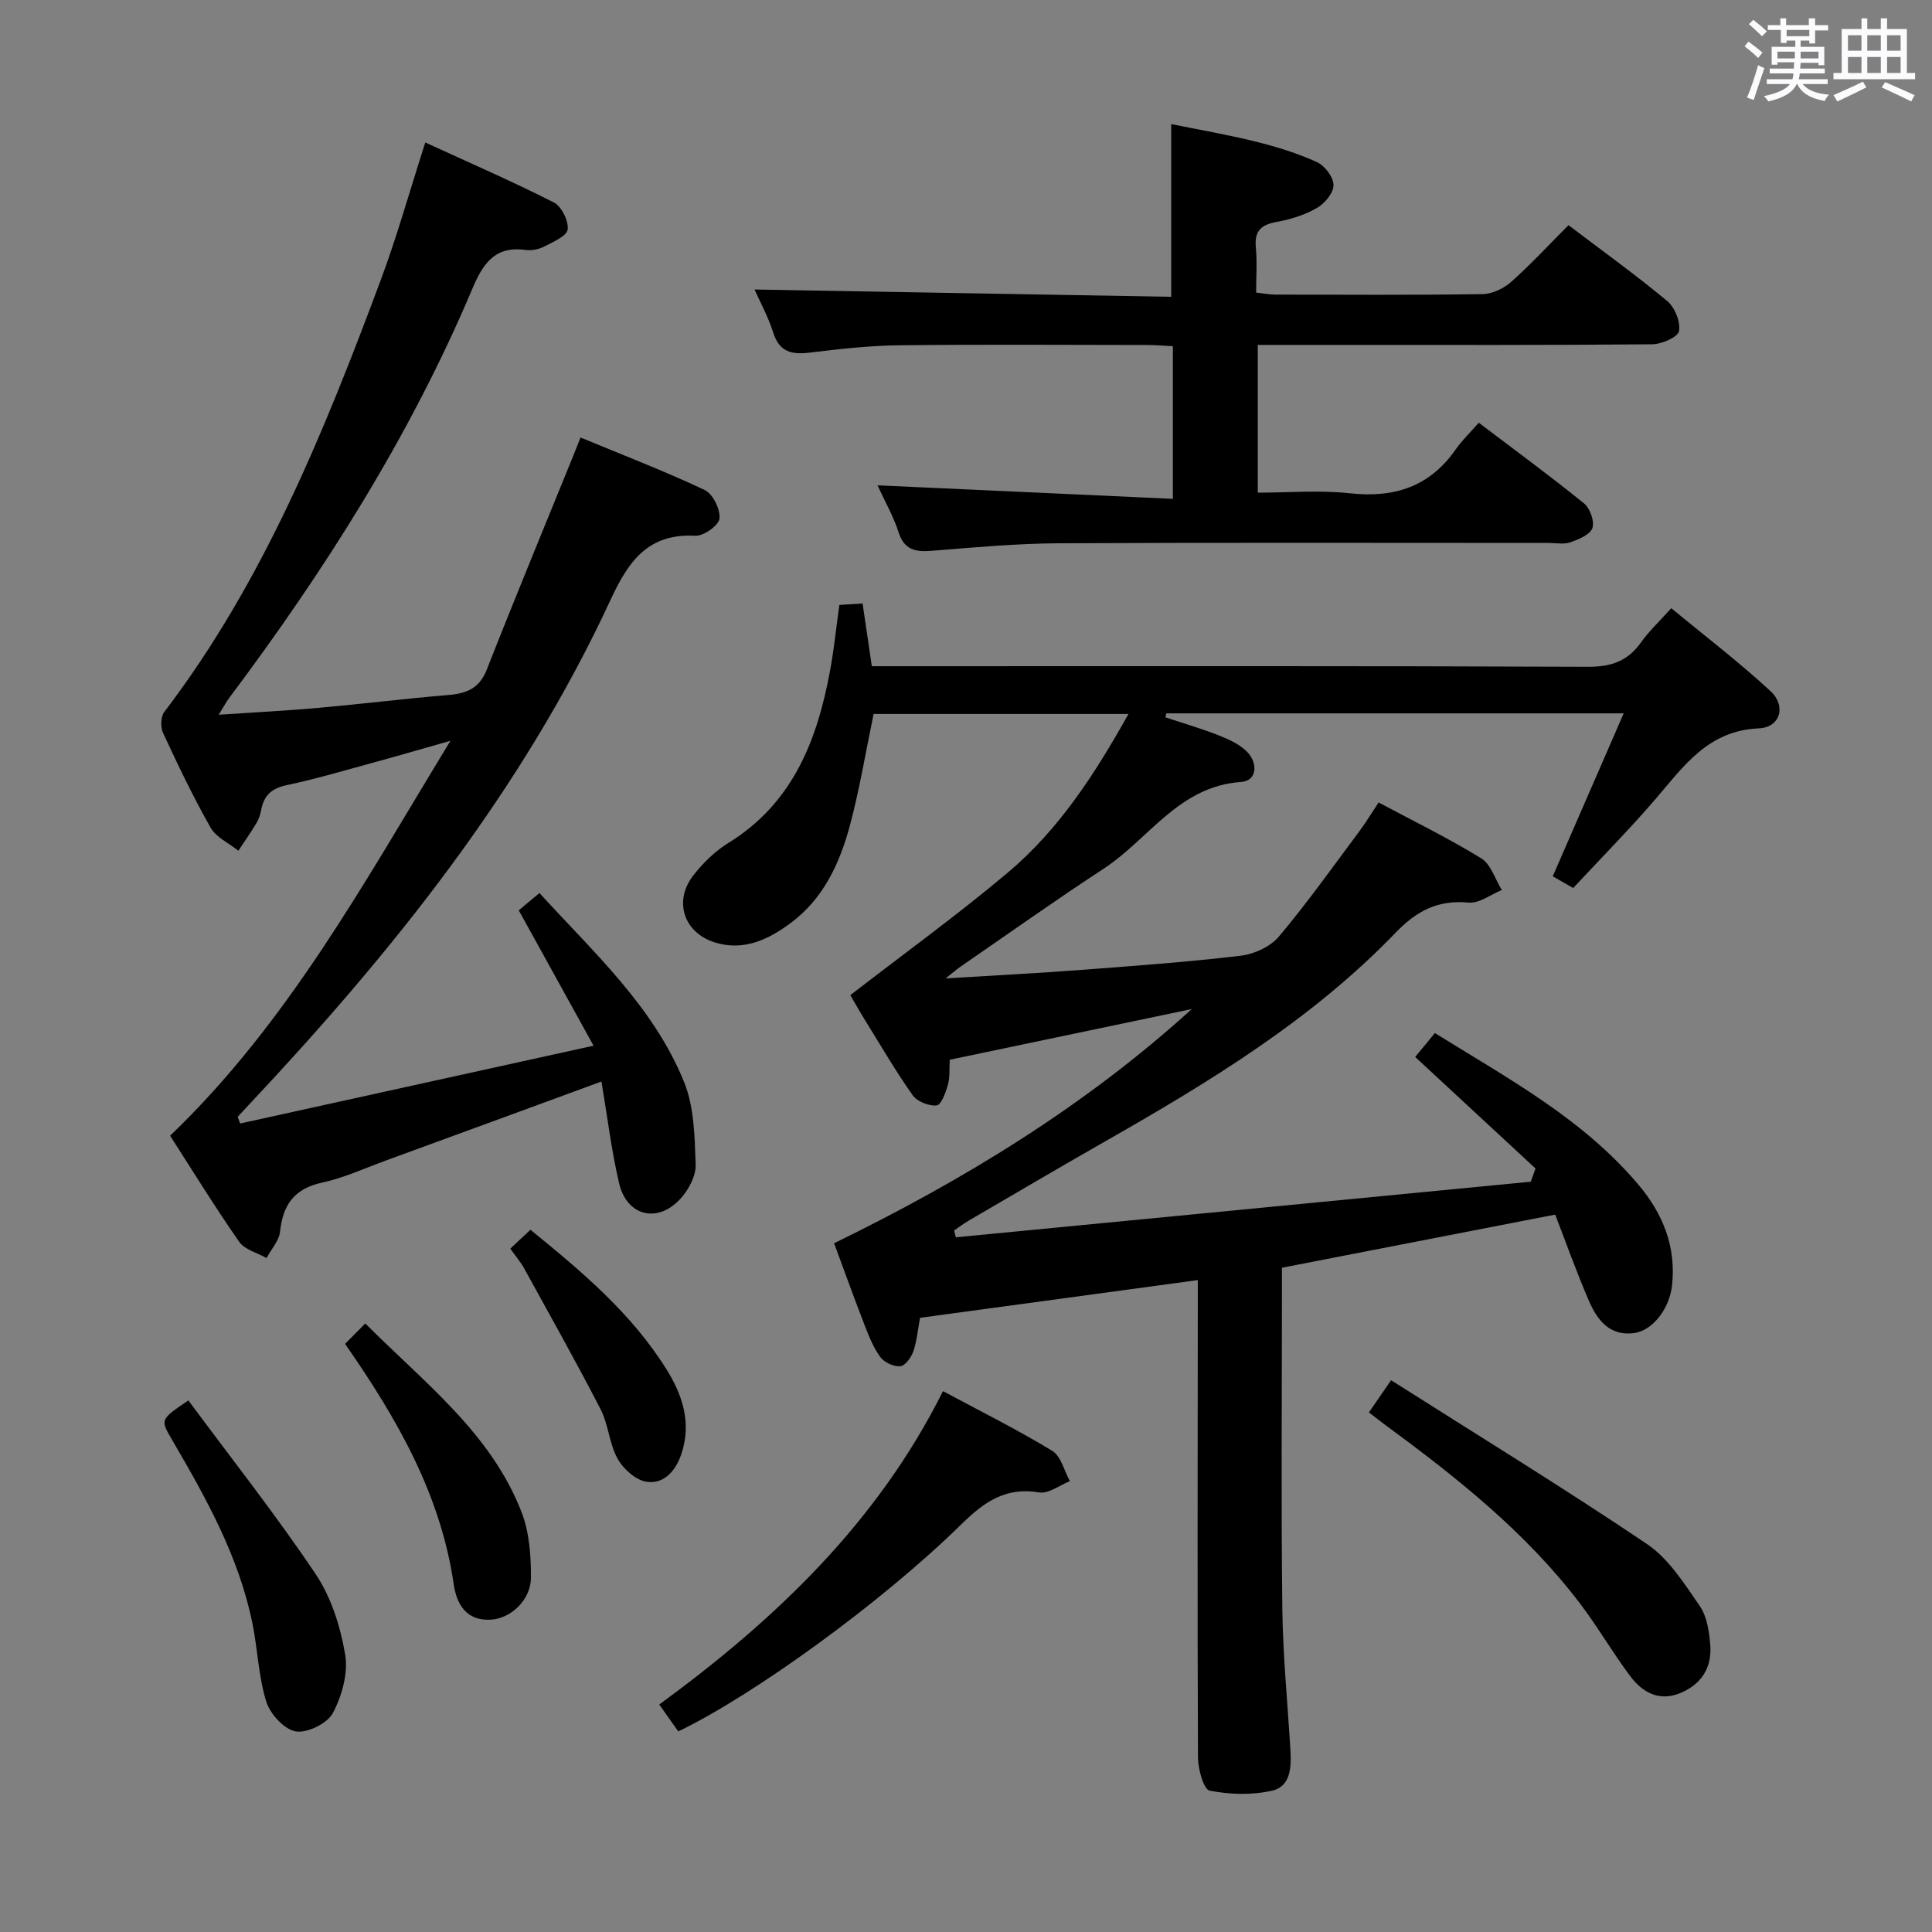 <svg enable-background="new 0 0 400 400" viewBox="0 0 400 400" xmlns="http://www.w3.org/2000/svg"><rect x="0" y="0" width="400" height="400" fill="#808080" stroke="none"/><path d="m361.2 9.6.8-1c.9.7 1.9 1.4 2.9 2.3l-.9 1.1c-1-1-2-1.8-2.8-2.4zm.5 10.6c.9-2.1 1.6-4.3 2.3-6.7.4.2.8.4 1.3.6-.7 2.1-1.5 4.3-2.2 6.6zm.4-15.2.9-.9c1 .8 2 1.6 2.8 2.4l-1 1c-.9-.9-1.8-1.7-2.7-2.5zm12.5-1.2h1.2v1.4h2.7v1.1h-2.7v2.7h-1.2v-.6h-1.8v1.3h4.9v3.8h-1.2v-.5h-3.7c0 .4-.1.9-.1 1.2h5.1v1h-5.2c0 .5-.1.9-.2 1.2h6v1h-5.2c1.1 1.3 2.9 2 5.5 2.2-.4.4-.7.8-.9 1.3-2.9-.5-4.8-1.6-5.7-3.5h-.1c-.8 1.7-2.7 2.9-5.9 3.6-.2-.4-.6-.8-.9-1.1 2.8-.6 4.6-1.4 5.4-2.5h-4.8v-1h5.3c.1-.3.2-.7.2-1.2h-4.9v-1h5c0-.4 0-.8.1-1.3h-3.5v.5h-1.2v-3.7h4.9v-1.3h-1.8v.5h-1.2v-2.7h-2.7v-1h2.6v-1.4h1.2v1.4h4.7v-1.4zm-6.6 8.3h3.6c0-.4 0-.9 0-1.4h-3.6zm1.9-4.6h4.7v-1.3h-4.7zm6.6 3.2h-3.7v1.4h3.7z" fill="#fbfafc"/><path d="m385.3 3.8h1.3v2.2h2.8v-2.2h1.3v2.2h4.1v9.1h1.7v1.3h-16.9v-1.3h1.7v-9.1h4.1v-2.2zm.4 13.1.7 1.2c-1.8.9-3.8 1.9-6 2.9-.2-.4-.5-.8-.8-1.3 2.3-1 4.3-1.9 6.1-2.8zm-3.1-6.4h2.8v-3.2h-2.8zm0 4.6h2.8v-3.3h-2.8zm4-4.6h2.8v-3.2h-2.8zm0 4.6h2.8v-3.3h-2.8zm3.7 1.9c2.1.9 4.1 1.8 6.1 2.7l-.7 1.3c-2.2-1.1-4.2-2-6.1-2.9zm3.2-9.7h-2.8v3.2h2.8v-3.1zm-2.8 7.8h2.8v-3.3h-2.8z" fill="#fbfafc"/><g fill="#010000"><path d="m317.91 241.92c-8.26-7.65-16.51-15.3-24.91-23.09 1.71-2.07 2.73-3.31 4.08-4.95 15.1 9.41 30.68 17.74 42.24 31.52 4.99 5.95 7.73 12.76 6.86 20.71-.52 4.8-3.97 9.34-7.82 9.88-5.1.71-7.68-2.71-9.39-6.66-2.62-6.06-4.83-12.3-6.98-17.86-19.16 3.72-37.67 7.32-56.58 11v5.55c0 21.66-.18 43.33.08 64.99.12 9.8 1.1 19.58 1.68 29.37.21 3.48.04 7.48-3.75 8.35-4.15.95-8.78.83-12.97 0-1.24-.24-2.41-4.44-2.42-6.83-.14-31-.06-61.99-.04-92.99 0-1.8 0-3.6 0-5.88-19.5 2.65-38.49 5.23-57.51 7.81-.45 2.44-.65 4.79-1.39 6.96-.43 1.24-1.68 2.97-2.68 3.06-1.35.12-3.31-.76-4.13-1.87-1.45-1.95-2.38-4.35-3.28-6.65-2.1-5.41-4.06-10.87-6.31-16.94 26.63-12.98 51.8-28.27 74.06-48.49-16.67 3.49-33.33 6.98-50.12 10.5-.11 1.91.06 3.63-.38 5.19-.45 1.6-1.39 4.18-2.32 4.27-1.61.16-4.04-.8-4.97-2.11-3.54-5.01-6.64-10.34-9.87-15.56-1.13-1.83-2.19-3.71-3.04-5.17 11.01-8.51 22.14-16.56 32.62-25.38 10.54-8.87 17.99-20.35 24.97-32.83-17.99 0-35.51 0-52.77 0-1.64 7.86-2.89 15.56-4.9 23.06-2.09 7.78-5.44 15.11-12.16 20.14-4.61 3.45-9.73 5.95-15.72 4.13-6.48-1.97-8.7-8.52-4.58-13.86 2-2.59 4.5-5.04 7.27-6.75 13.38-8.25 18.43-21.3 21.09-35.77.81-4.4 1.26-8.86 1.91-13.52 1.59-.1 3.04-.19 4.81-.31.62 4.2 1.22 8.25 1.91 12.99h5.83c47.49 0 94.99-.08 142.48.12 4.83.02 8.22-1.2 10.96-5.07 1.62-2.29 3.72-4.24 6.25-7.06 6.94 5.74 14.04 11.15 20.55 17.18 3.32 3.07 2.01 7.51-2.42 7.7-10.63.45-15.65 7.98-21.58 14.85-5.32 6.17-11.06 11.98-16.86 18.21-1.71-.98-3.21-1.84-4.23-2.43 4.91-11.28 9.62-22.11 14.69-33.74-32.65 0-63.67 0-94.69 0-.06.28-.13.55-.19.83 3.68 1.22 7.42 2.3 11.02 3.72 2.12.84 4.4 1.87 5.93 3.46 2.22 2.32 2.06 5.96-1.3 6.2-12.88.88-19.08 11.82-28.42 17.94-10.01 6.55-19.77 13.49-29.63 20.28-.75.52-1.44 1.13-3.12 2.45 10.27-.63 19.31-1.09 28.34-1.78 10.94-.83 21.88-1.62 32.77-2.92 2.79-.33 6.14-1.87 7.9-3.96 5.88-6.99 11.19-14.47 16.66-21.8 1.38-1.85 2.57-3.85 3.98-5.97 7.28 3.89 14.46 7.39 21.23 11.55 2.02 1.24 2.89 4.33 4.29 6.58-2.3.93-4.69 2.81-6.89 2.6-6.35-.59-10.73 1.69-15.13 6.26-17.39 18.06-38.61 30.93-60.21 43.24-9.39 5.35-18.71 10.84-28.05 16.29-1.08.63-2.08 1.39-3.12 2.09.12.47.24.95.36 1.42 39.68-3.84 79.35-7.67 119.03-11.51.33-.9.66-1.82.98-2.74z"/><path d="m124.52 223.92c-15.39 5.64-30.01 11.02-44.65 16.36-4.36 1.59-8.65 3.59-13.15 4.56-5.79 1.24-8.15 4.58-8.74 10.16-.2 1.9-1.83 3.64-2.8 5.46-1.92-1.09-4.51-1.72-5.65-3.35-5.03-7.21-9.64-14.7-14.31-21.97 24.39-23.4 40.14-52.36 58.04-81.77-6.51 1.85-11.52 3.31-16.55 4.68-5.76 1.57-11.5 3.27-17.33 4.5-3 .64-4.67 2.01-5.26 4.94-.19.97-.47 1.97-.96 2.81-1.19 1.99-2.53 3.9-3.81 5.83-1.96-1.57-4.6-2.75-5.75-4.78-3.61-6.35-6.76-12.97-9.84-19.6-.55-1.19-.5-3.36.24-4.33 20.53-26.95 33.06-57.91 44.76-89.25 3.41-9.13 6.04-18.56 9.29-28.67 9.01 4.14 17.93 8.01 26.59 12.4 1.61.82 3.1 3.82 2.89 5.61-.16 1.36-3.01 2.58-4.83 3.52-1.13.58-2.63.9-3.88.72-6.37-.89-8.84 2.86-11.03 8.04-12.9 30.53-30.53 58.29-50.35 84.73-.58.78-1.04 1.65-2.16 3.46 7.44-.5 14.1-.84 20.73-1.43 8.93-.8 17.84-1.91 26.77-2.65 3.79-.31 6.47-1.34 8.01-5.28 5.82-14.83 11.93-29.55 17.92-44.31.43-1.05.84-2.11 1.48-3.73 8.74 3.62 17.37 6.94 25.71 10.87 1.69.8 3.25 3.99 3.07 5.9-.13 1.4-3.29 3.66-4.99 3.57-9.77-.52-13.82 5.19-17.53 13.18-18.33 39.59-45.3 73.1-74.94 104.65-.77.82-1.54 1.65-2.3 2.48.17.46.34.92.51 1.38 23.94-5.27 47.87-10.54 73.17-16.11-5.45-9.85-10.29-18.63-15.49-28.03 1.04-.87 2.42-2.02 4.29-3.58 11.1 12.21 23.59 23.43 29.95 39.15 2.1 5.18 2.18 11.32 2.39 17.05.09 2.33-1.43 5.19-3.09 7.03-4.73 5.25-11.15 3.71-12.76-3.13-1.58-6.74-2.41-13.68-3.66-21.07z"/><path d="m242.83 103.28c0-11.4 0-21.21 0-31.6-1.81-.09-3.55-.25-5.3-.25-17.16-.02-34.32-.14-51.48.06-6.12.07-12.26.77-18.35 1.51-3.72.45-6.32-.05-7.61-4.13-1.03-3.27-2.72-6.34-3.87-8.93 28.76.5 57.44 1.01 86.27 1.51 0-12.18 0-23.56 0-35.76 5.71 1.16 11.64 2.18 17.46 3.62 4.33 1.08 8.66 2.41 12.71 4.25 1.62.74 3.43 3.13 3.43 4.77 0 1.62-1.83 3.82-3.45 4.74-2.53 1.45-5.5 2.37-8.39 2.89-3.22.58-4.56 1.92-4.24 5.27.28 2.96.06 5.97.06 9.35 1.42.15 2.68.41 3.94.41 14.33.03 28.66.12 42.98-.1 2-.03 4.36-1.18 5.9-2.55 4.07-3.62 7.79-7.65 11.85-11.72 7.04 5.34 13.93 10.29 20.43 15.7 1.58 1.31 2.79 4.32 2.45 6.23-.22 1.24-3.57 2.71-5.53 2.73-21.49.2-42.98.13-64.47.13-5.63 0-11.26 0-17.21 0v30.59c6.26 0 12.74-.56 19.08.13 9.21 1.01 16.52-1.37 21.91-9.1 1.33-1.9 3.04-3.53 4.76-5.51 7.64 5.79 14.86 11.08 21.8 16.71 1.24 1.01 2.21 3.73 1.73 5.11-.48 1.37-2.85 2.33-4.58 2.94-1.34.47-2.97.13-4.47.13-33.82 0-67.64-.1-101.45.07-8.79.05-17.58.86-26.35 1.56-3.37.27-5.64-.21-6.81-3.87-1.05-3.27-2.8-6.31-4.35-9.69 20.47.94 40.55 1.86 61.15 2.8z"/><path d="m140.43 358.47c-1.34-1.89-2.55-3.61-3.94-5.57 24.14-17.65 45.16-37.71 58.75-64.88 7.81 4.2 15.39 7.97 22.6 12.35 1.83 1.11 2.48 4.14 3.67 6.29-2.14.84-4.44 2.66-6.38 2.33-6.93-1.18-11.4 2-16.05 6.56-16.58 16.27-43.05 35.41-58.65 42.92z"/><path d="m283.42 292.43c1.45-2.11 2.65-3.86 4.59-6.67 17.85 11.34 35.68 22.26 53 33.93 4.49 3.03 7.71 8.2 10.9 12.8 1.5 2.16 1.95 5.29 2.18 8.04.4 4.85-1.96 8.38-6.52 10.12-4.25 1.62-7.61-.38-10.03-3.6-3.69-4.91-6.77-10.28-10.49-15.16-11.22-14.74-25.59-26.1-40.38-36.97-.93-.69-1.84-1.41-3.25-2.49z"/><path d="m39 289.94c8.97 12.11 18.13 23.71 26.34 35.94 3.23 4.81 5.15 10.9 6.12 16.66.65 3.86-.66 8.58-2.55 12.14-1.15 2.16-5.31 4.19-7.7 3.78-2.38-.41-5.29-3.6-6.08-6.15-1.61-5.17-1.77-10.77-2.85-16.12-2.81-13.9-9.64-26.09-16.69-38.15-2.42-4.15-2.44-4.14 3.41-8.1z"/><path d="m71.44 278.24c1.35-1.37 2.5-2.52 4.19-4.23 12.25 12.31 25.98 22.65 32.35 39.05 1.62 4.18 1.97 9.05 1.94 13.6-.03 4.61-4.16 8.4-8.2 8.67-5.2.35-7.19-3.23-7.79-7.36-2.71-18.6-11.75-34.32-22.49-49.73z"/><path d="m105.65 258.52c1.55-1.45 2.73-2.56 4.17-3.91 10.63 8.64 20.93 17.29 28.17 28.9 3.33 5.34 5.23 11.11 3.08 17.52-1.17 3.49-3.57 6.24-7.13 5.77-2.24-.3-4.86-2.62-6.05-4.75-1.75-3.11-1.91-7.1-3.55-10.29-5.08-9.85-10.52-19.52-15.86-29.23-.73-1.29-1.71-2.43-2.83-4.01z"/></g></svg>